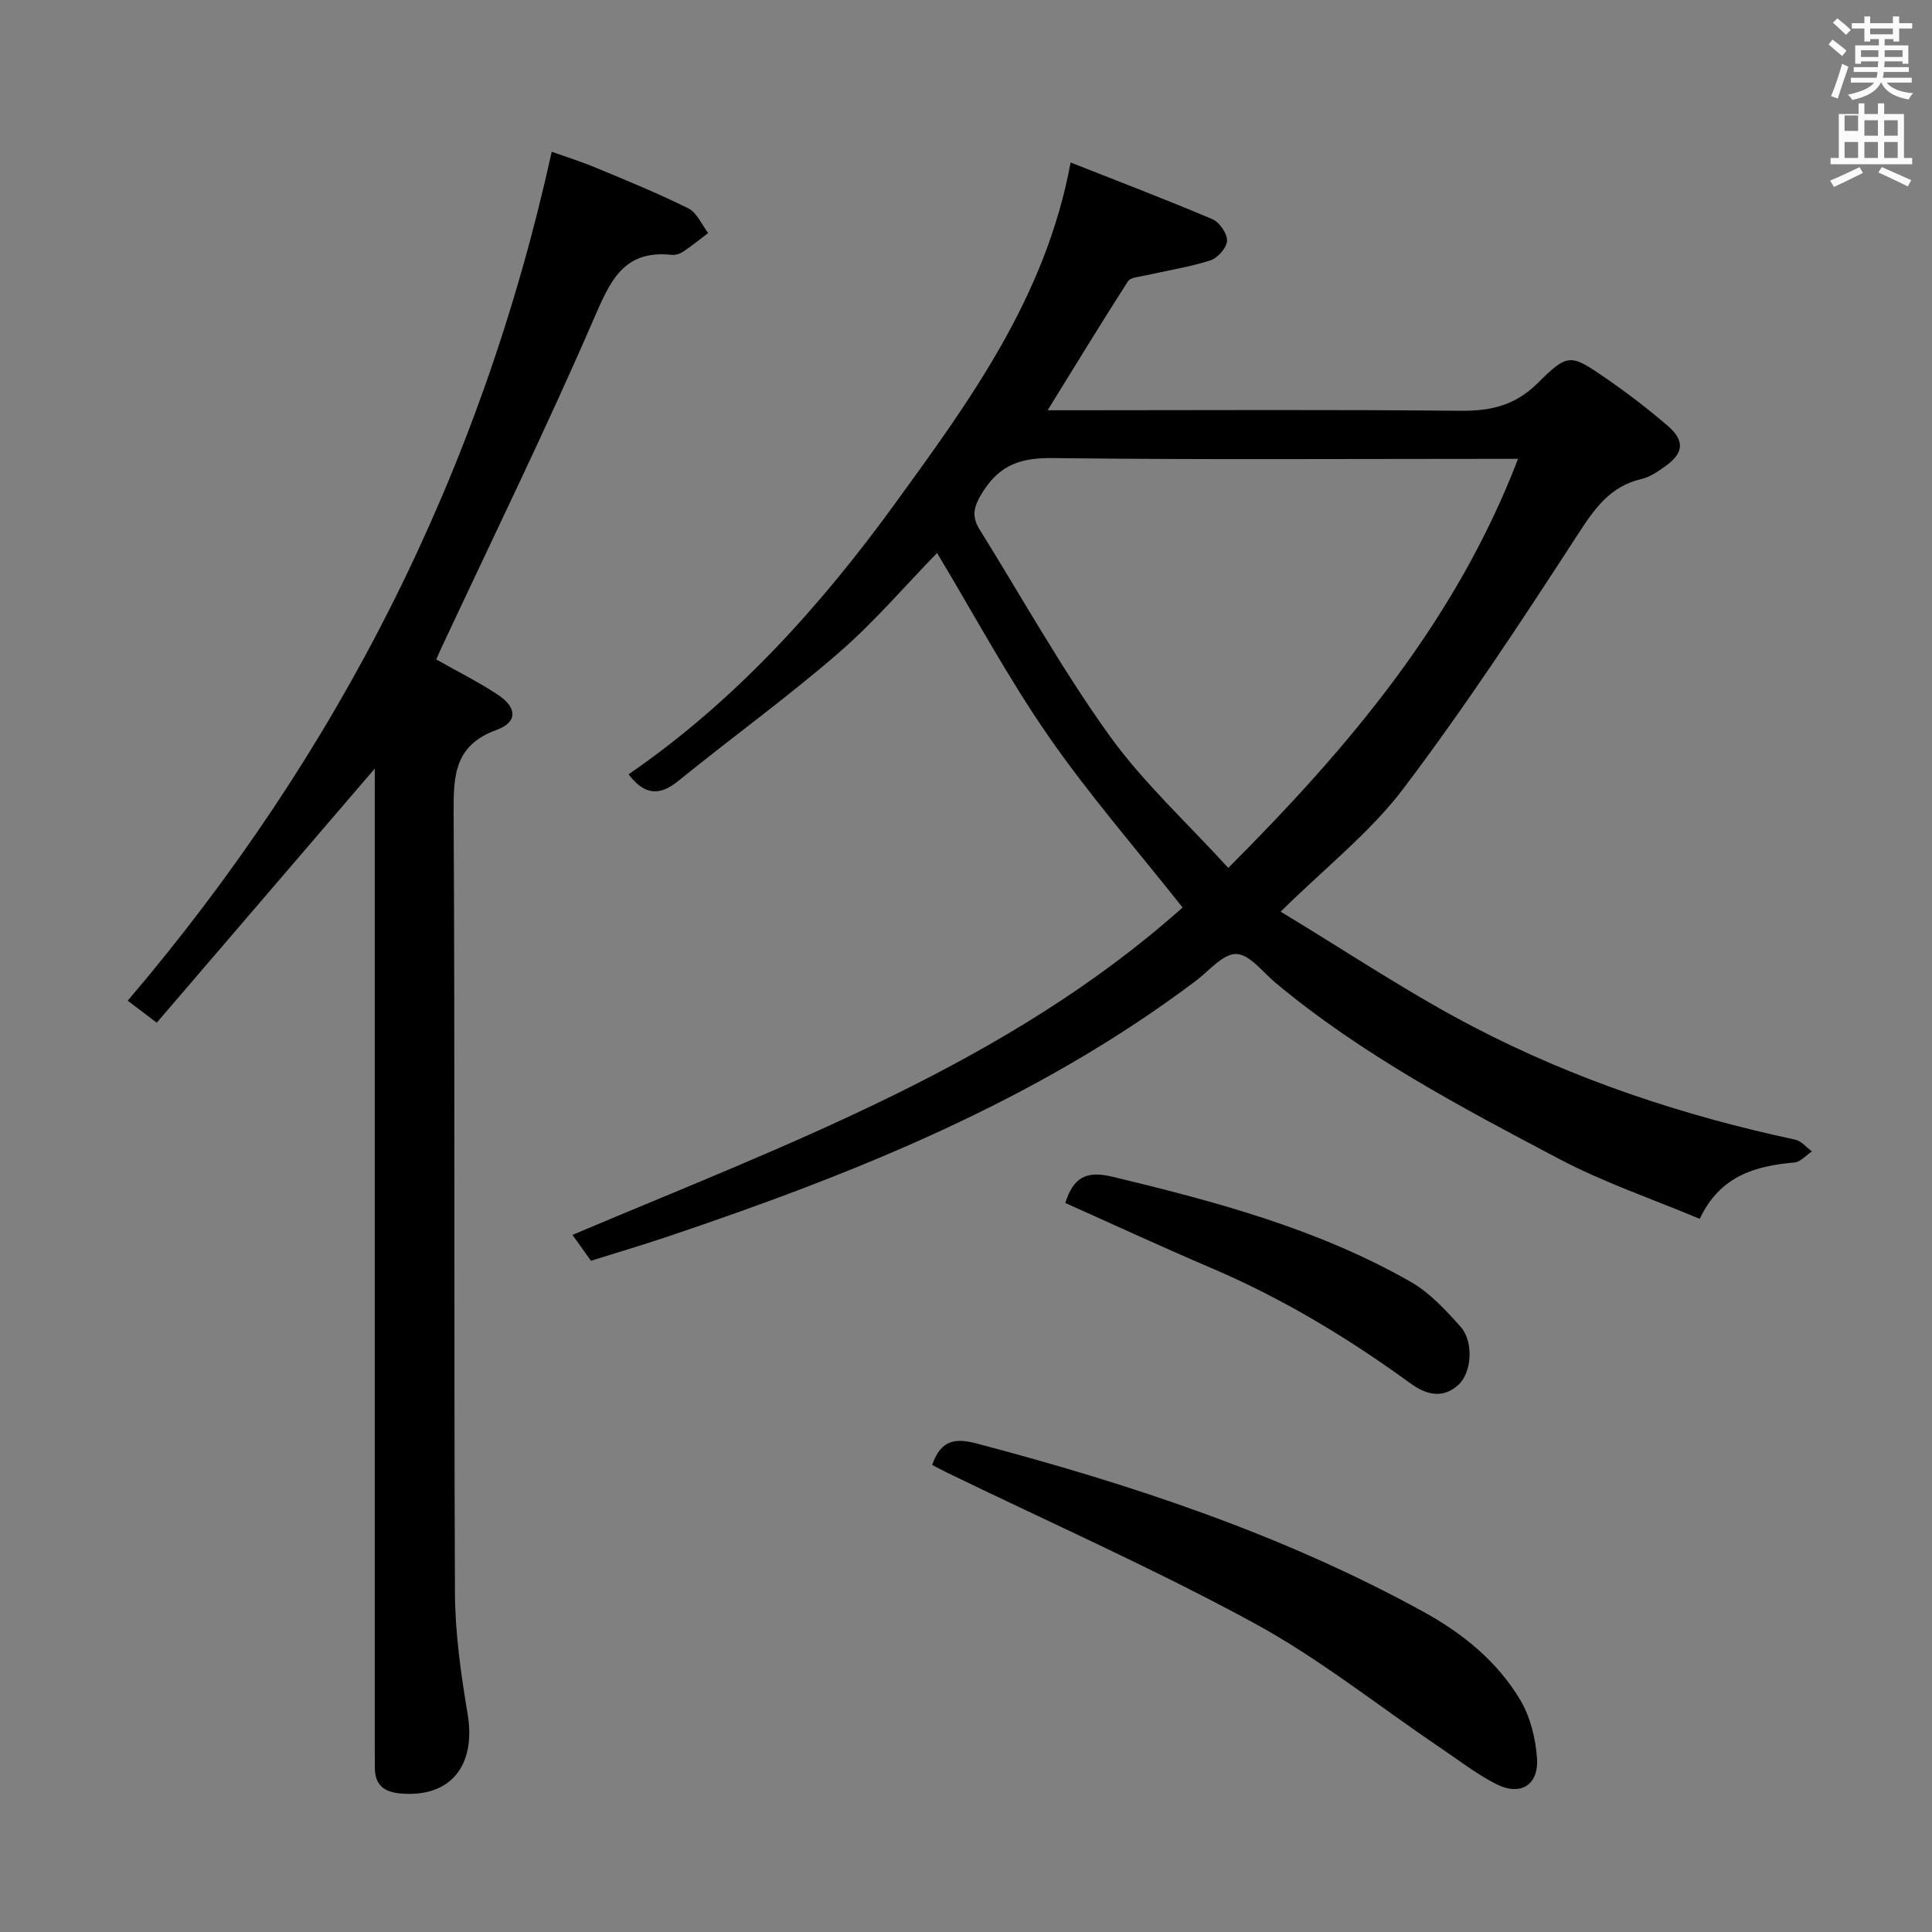 <svg enable-background="new 0 0 400 400" viewBox="0 0 400 400" xmlns="http://www.w3.org/2000/svg"><rect x="0" y="0" width="400" height="400" fill="#808080" stroke="none"/><path d="m378.6 9.2.8-1c.9.7 1.9 1.4 2.9 2.3l-.9 1.1c-1.1-.9-2-1.7-2.8-2.4zm.5 10.7c.9-2.1 1.6-4.3 2.3-6.7.4.2.8.4 1.3.6-.7 2.1-1.5 4.3-2.2 6.6zm.4-15.2.9-.9c1 .8 2 1.6 2.8 2.4l-1 1c-1-.9-1.9-1.8-2.7-2.5zm12.5-1.3h1.2v1.4h2.7v1.1h-2.7v2.7h-1.2v-.5h-1.8v1.3h4.9v3.8h-1.2v-.5h-3.7c0 .4-.1.9-.1 1.2h5.1v1h-5.2c0 .5-.1.9-.2 1.2h6v1h-5.2c1.1 1.3 2.9 2 5.5 2.2-.4.4-.7.8-.9 1.3-2.9-.5-4.8-1.6-5.7-3.5h-.1c-.8 1.7-2.7 2.9-5.9 3.6-.2-.4-.6-.8-.9-1.1 2.8-.6 4.6-1.4 5.4-2.5h-4.8v-1h5.3c.1-.3.2-.7.2-1.2h-4.9v-1h5c0-.4 0-.8.1-1.2h-3.6v.5h-1.2v-3.8h4.9v-1.3h-1.8v.5h-1.2v-2.7h-2.6v-1.1h2.6v-1.4h1.2v1.4h4.7v-1.4zm-6.7 8.4h3.6c0-.4 0-.9 0-1.4h-3.6zm1.9-4.7h4.7v-1.2h-4.7zm6.7 3.3h-3.7v1.4h3.7z" fill="#fafbfa"/><path d="m384.7 21.4h1.3v2.2h2.8v-2.2h1.3v2.2h4.1v9.1h1.7v1.3h-16.9v-1.3h1.7v-9.1h4.1v-2.2zm.3 13.2.7 1.2c-1.8.9-3.8 1.9-6 2.9-.2-.4-.5-.8-.8-1.3 2.4-1 4.4-2 6.1-2.8zm-3.1-7.5h2.8v-3.2h-2.8v4.2zm0 5.6h2.8v-3.3h-2.8zm4.1-4.6h2.8v-3.2h-2.8zm0 4.6h2.8v-3.3h-2.8zm3.6 1.9c2.1.9 4.1 1.8 6.1 2.7l-.7 1.3c-2.2-1.1-4.2-2-6.1-2.9zm3.3-9.7h-2.8v3.2h2.8zm-2.8 7.8h2.8v-3.3h-2.8z" fill="#fafbfa"/><g fill="#010000"><path d="m122.35 261.03c-1.5-2.1-2.65-3.71-3.83-5.36 44.51-18.82 89.97-35.35 126.32-67.78-9.49-12.01-19.33-23.29-27.8-35.52-8.4-12.13-15.41-25.21-23.03-37.88-6.52 6.68-13 14.3-20.47 20.76-10.67 9.23-22.14 17.53-33.1 26.43-3.93 3.19-7.04 2.93-10.3-1.37 21.94-15.07 39.6-34.62 55.17-56.05 15.53-21.38 31.22-42.81 36.35-70.62 9.79 3.87 19.66 7.62 29.37 11.75 1.46.62 3.08 2.99 3.02 4.48-.07 1.45-1.96 3.57-3.48 4.05-4.4 1.4-9.01 2.1-13.53 3.13-1.22.28-2.99.37-3.51 1.19-5.53 8.62-10.86 17.36-16.63 26.7h5.91c26.5 0 53-.16 79.5.11 6.31.06 11.34-1.06 16.06-5.74 6.34-6.3 6.81-6.02 14.24-.91 4.38 3.01 8.61 6.28 12.65 9.74 3.63 3.11 3.35 5.71-.58 8.47-1.48 1.04-3.1 2.16-4.81 2.56-6.55 1.51-9.76 6.17-13.24 11.54-11.58 17.84-23.29 35.67-36.12 52.62-6.85 9.04-16.09 16.27-25.37 25.42 13.83 8.34 26.49 16.86 39.94 23.86 21 10.94 43.4 18.38 66.59 23.34 1.27.27 2.32 1.6 3.47 2.44-1.21.8-2.36 2.18-3.63 2.29-8.15.71-15.42 2.8-19.6 11.67-9.81-4.12-19.77-7.49-28.96-12.33-20.44-10.77-40.91-21.59-58.82-36.5-2.67-2.22-5.38-5.93-8.17-6.01-2.74-.08-5.64 3.51-8.4 5.58-32.98 24.86-70.7 39.92-109.4 52.96-5.17 1.73-10.4 3.28-15.81 4.98zm191.95-166.03c-2.65 0-4.48 0-6.3 0-30 0-60 .2-89.99-.16-6.42-.08-10.84 1.22-14.45 6.87-1.9 2.97-2.53 5.04-.76 7.89 8.86 14.23 17.04 28.95 26.79 42.54 7.08 9.87 16.24 18.25 24.71 27.55 25.25-25.27 47.17-51.3 60-84.69z"/><path d="m77.59 159.13c-15.18 17.7-30.1 35.08-45.14 52.61-2.43-1.84-3.98-3.02-6.01-4.56 43.65-51.22 73.16-109.36 87.79-175.76 2.82 1.01 6.05 2.01 9.15 3.31 6.44 2.68 12.91 5.31 19.15 8.42 1.77.88 2.75 3.36 4.09 5.1-1.73 1.3-3.42 2.68-5.22 3.88-.65.44-1.61.71-2.38.63-9.96-1.05-12.7 5.46-16.09 13.28-9.97 23.01-21.01 45.55-31.63 68.28-.34.72-.65 1.45-.98 2.21 4.36 2.47 8.68 4.63 12.69 7.26 4.05 2.65 4.23 5.71-.18 7.32-8.73 3.18-8.95 9.38-8.91 17.16.29 53.81.04 107.63.27 161.45.04 8.4 1.24 16.86 2.63 25.17 1.78 10.7-3.57 17.34-13.91 16.43-3.35-.29-5.29-1.74-5.3-5.27 0-1.5-.02-3-.02-4.5 0-65.65 0-131.29 0-196.94 0-1.81 0-3.6 0-5.48z"/><path d="m193 303.29c1.8-5.22 4.82-5.59 9.21-4.43 32.04 8.46 63.35 18.82 92.51 34.85 8.1 4.45 15.3 10.27 20.05 18.28 2.08 3.5 3.17 7.96 3.45 12.06.38 5.6-3.49 7.89-8.54 5.28-4.1-2.12-7.81-5-11.66-7.6-12.78-8.64-24.95-18.39-38.44-25.72-20.7-11.25-42.31-20.83-63.53-31.13-1.02-.5-2-1.04-3.05-1.59z"/><path d="m220.56 249.07c1.67-5.35 4.38-6.75 9.82-5.43 21.35 5.15 42.5 10.78 61.72 21.77 3.93 2.25 7.23 5.84 10.29 9.27 2.76 3.1 2.34 9.45-.41 12-3.29 3.05-6.78 2.05-9.96-.27-12.95-9.41-26.56-17.64-41.33-23.92-10.03-4.28-19.94-8.87-30.13-13.42z"/></g></svg>